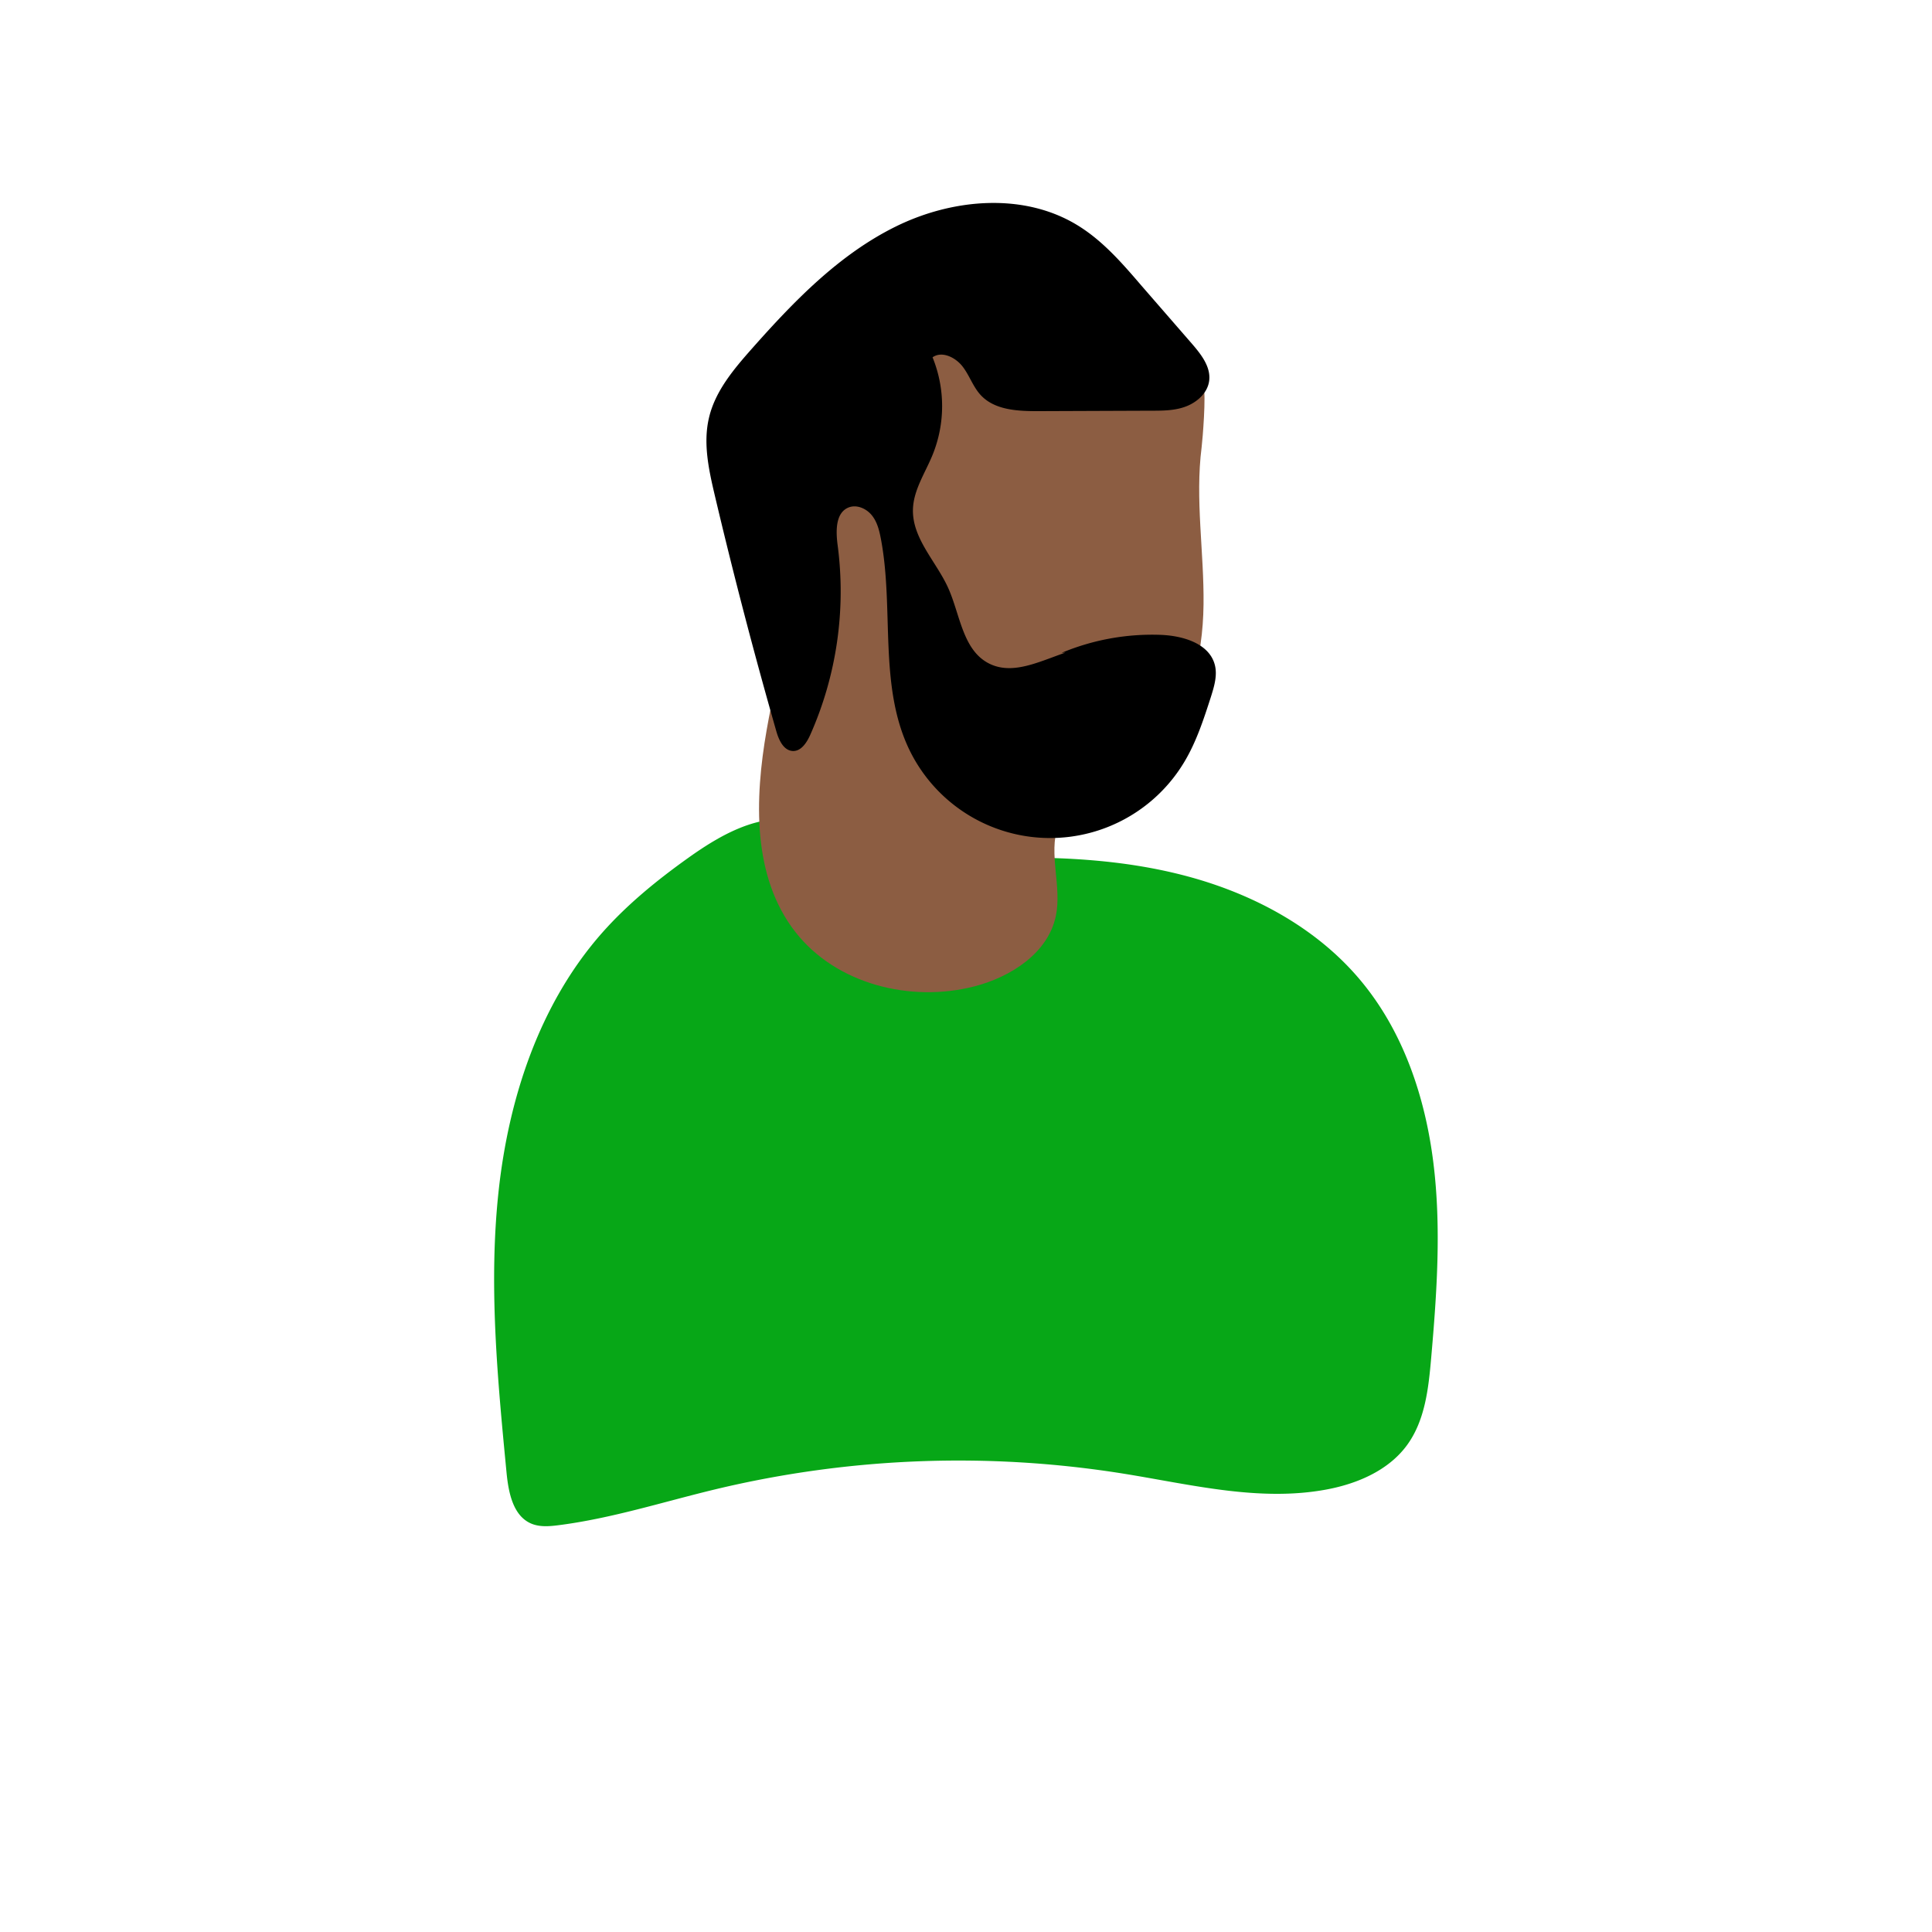 <svg id="Layer_1" data-name="Layer 1" xmlns="http://www.w3.org/2000/svg" viewBox="0 0 582.28 582.28"><defs><style>.cls-1{fill:#07a717;}.cls-2{fill:#8c5d42;}</style></defs><title>persoon</title><path class="cls-1" d="M240.53,247.35c-11.76-2.39-23.34,4.23-33.11,11.21-9.37,6.69-18.37,14-26,22.64-18.75,21.27-28.07,49.53-31.14,77.72s-.34,56.64,2.38,84.86c.58,6,1.93,13.08,7.47,15.42,2.55,1.07,5.44.83,8.18.48,16.15-2.06,31.75-7.1,47.59-10.89a314.35,314.35,0,0,1,122.77-4.64c20.28,3.26,40.9,8.53,61.1,4.77,9.32-1.74,18.73-5.75,24.32-13.42,5.39-7.41,6.44-17,7.24-26.14,1.72-19.63,3.1-39.45.66-59s-8.92-39-21.43-54.26C397.4,280,378.24,269.63,358.19,264.2s-41.09-6.2-61.85-5.53"/><path class="cls-2" d="M316.33,94.34c15.79,5.42,32.68,5.84,44.23,17.89,1.66,1.73,1.47,2,2.18,4.34.78,2.53-.26,15.63-.59,18.26-2,15.69.77,31.57.58,47.39s-4.06,32.85-16.15,43.05c-9.45,8-23.73,11.87-27.71,23.58-2.94,8.66,1.23,18.3-.66,27.25-2.35,11.13-13.48,18.32-24.5,21.17-19.27,5-41.76-.67-54-16.39-13-16.66-12.3-40-8.65-60.86,3.33-19,8.61-37.5,13.88-56l9.29-32.65c1.81-6.37,3.68-12.86,7.41-18.34,4.59-6.76,11.63-11.41,18.62-15.65,5.74-3.5,11.76-6.9,18.42-7.86s14.14,1,18,6.48"/><path d="M336.11,195.61c-12.34-4.75-26.62,10.46-38.28,4.23-7.69-4.11-8.46-14.55-12-22.51s-10.88-14.94-10.68-23.73c.13-5.88,3.67-11,5.91-16.49a39,39,0,0,0,0-29.42c2.82-2,6.87,0,9,2.71s3.19,6.2,5.56,8.72c4.23,4.52,11.19,4.81,17.39,4.79l33.86-.13c3.61,0,7.31,0,10.69-1.33s6.41-4.11,6.87-7.69c.53-4.18-2.4-7.92-5.15-11.11L344,86.07C338.28,79.4,332.41,72.62,324.92,68c-16.25-10.06-37.77-8.19-54.92.26s-30.76,22.56-43.43,36.87c-5.45,6.16-11,12.73-12.88,20.73-1.84,7.71-.07,15.77,1.75,23.48q8.42,35.7,18.52,71c.76,2.67,2.18,5.87,5,6,2.53.08,4.2-2.56,5.24-4.87a106.47,106.47,0,0,0,8.26-57.1c-.56-4.23-.71-9.75,3.23-11.4,2.41-1,5.31.22,7,2.25s2.32,4.67,2.81,7.24c4,21.14-.77,44.21,8.6,63.58A47.13,47.13,0,0,0,357,229.53c3.58-6,5.77-12.74,7.92-19.4,1-3.18,2.05-6.57,1.2-9.79-1.7-6.43-9.62-8.74-16.26-9a70.78,70.78,0,0,0-29.9,5.42"/></svg>